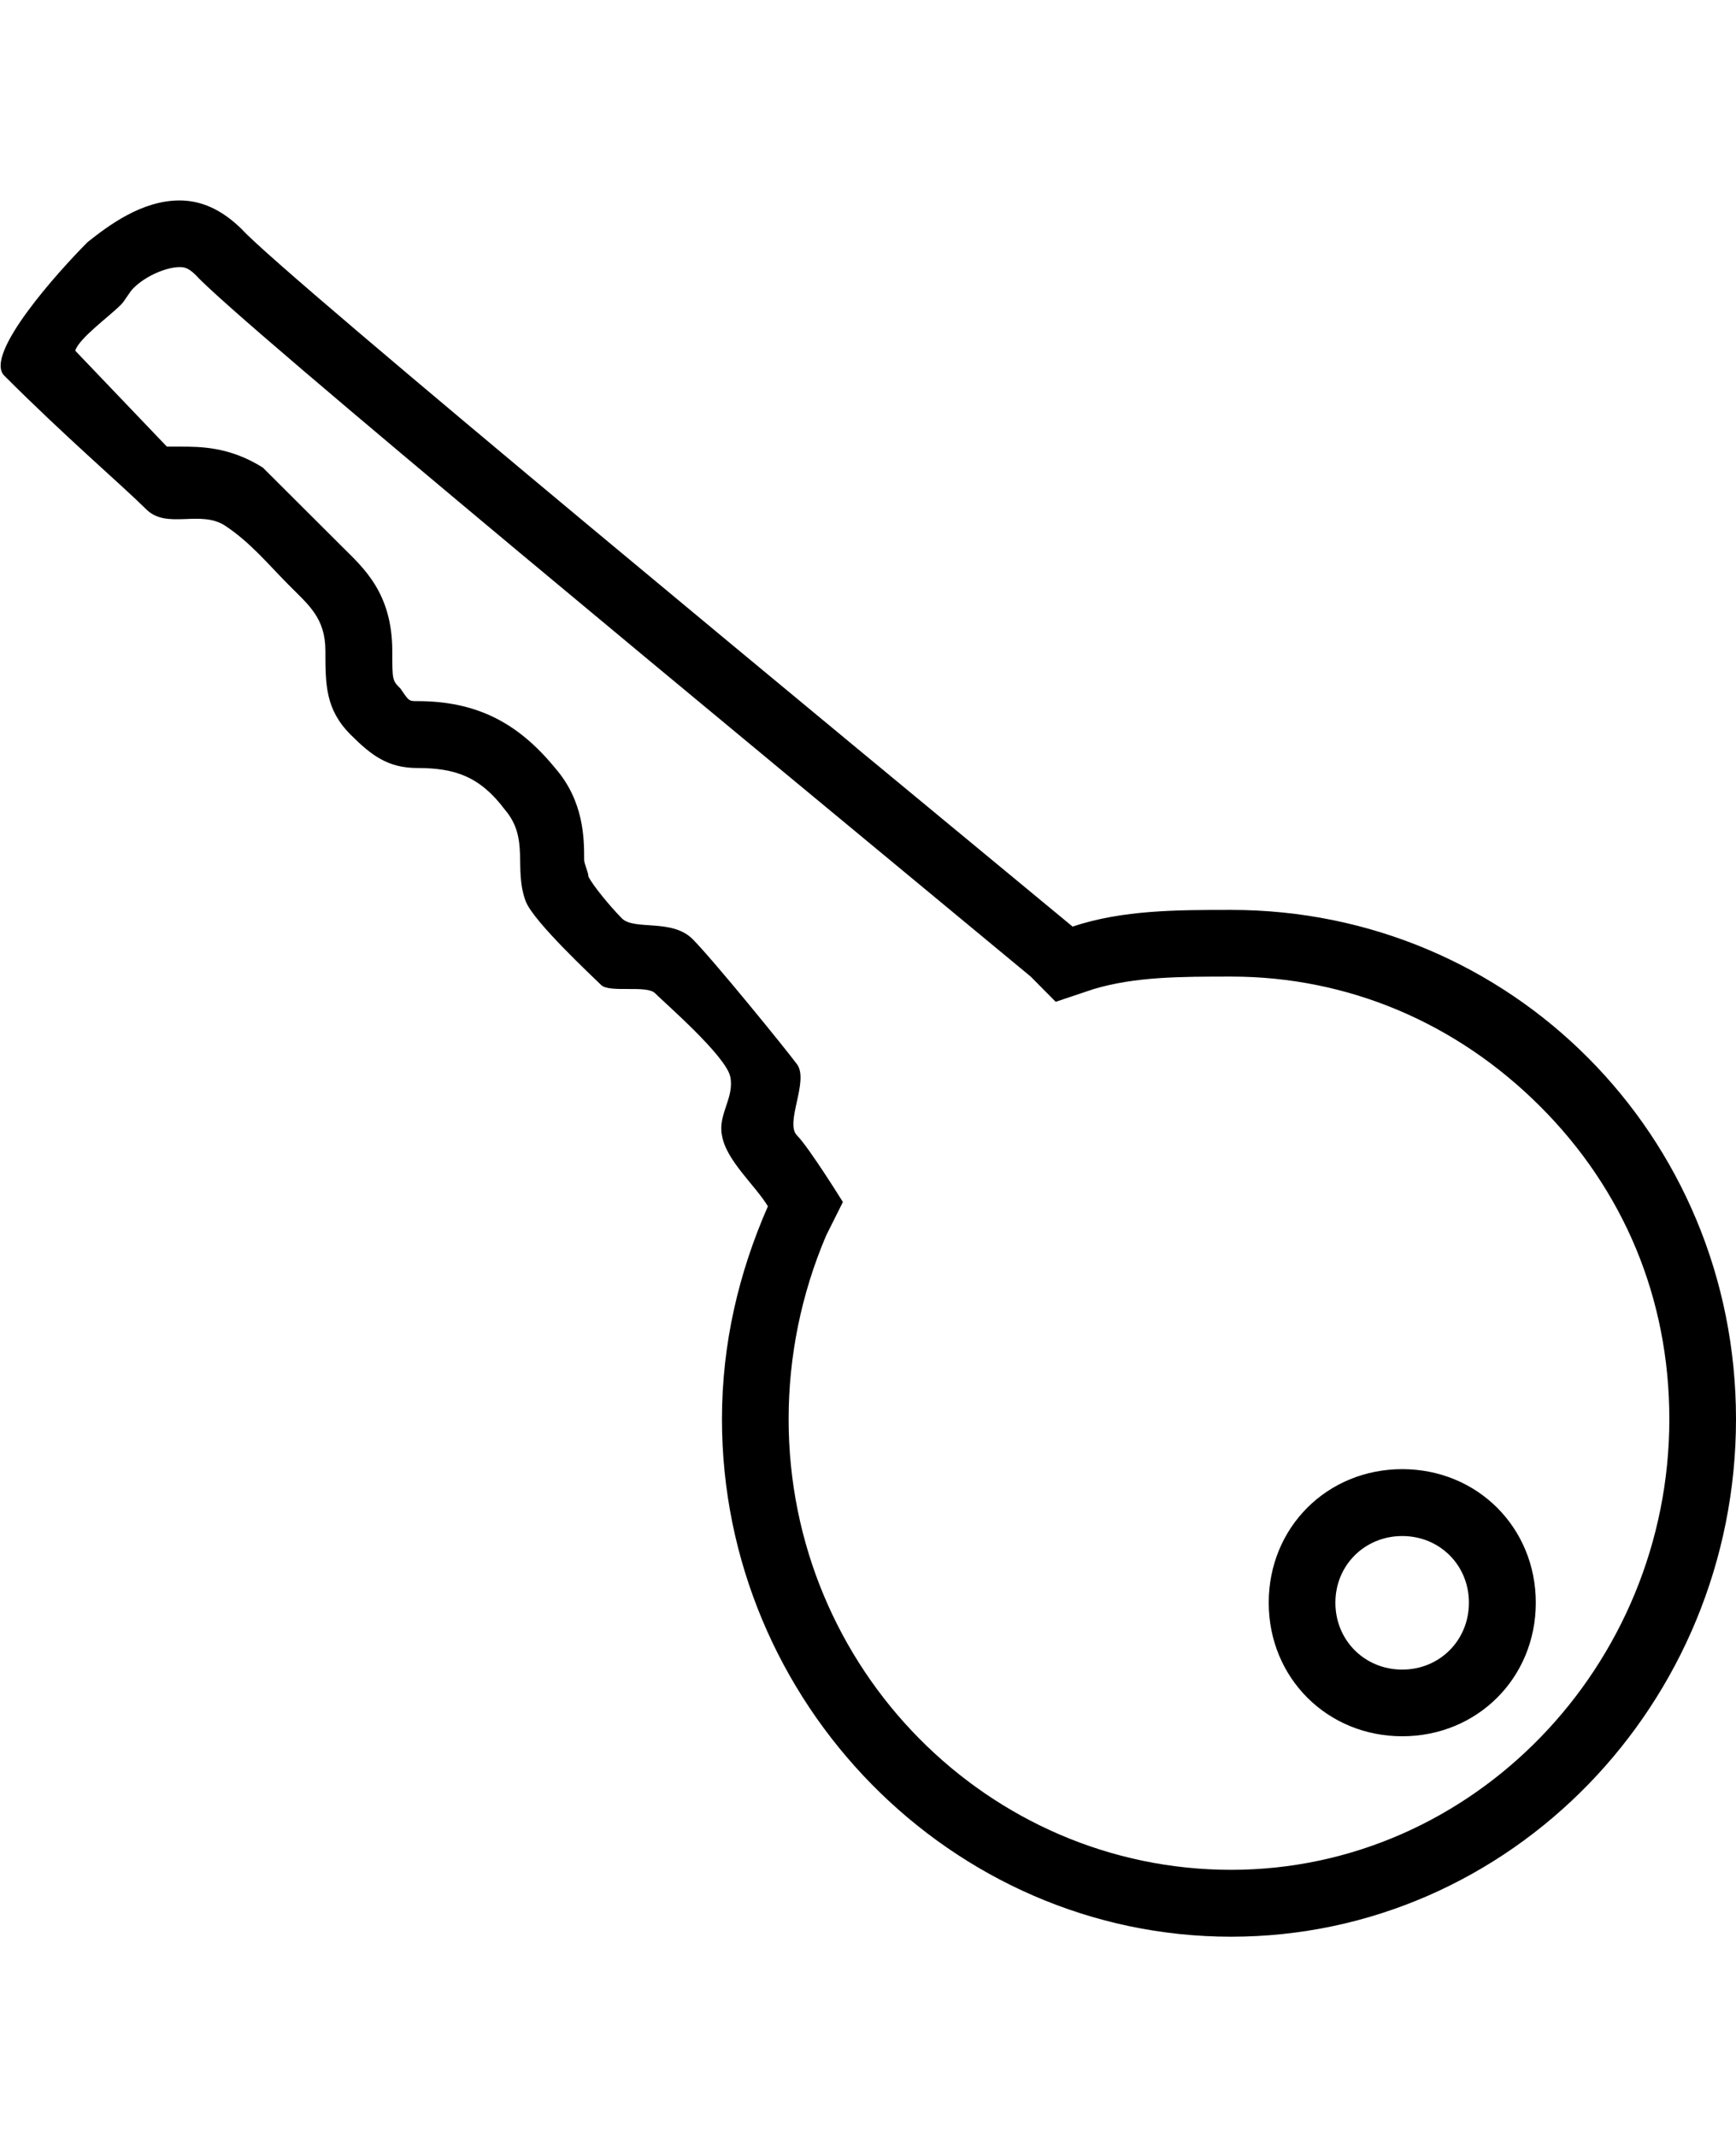 <svg height="1000" width="812.5" xmlns="http://www.w3.org/2000/svg"><path d="M576.2 425.8c130.8 0 236.3 105.5 236.3 238.3S707 906.3 576.2 906.3 337.9 796.9 337.9 664.1c0 -35.2 7.8 -68.4 21.5 -99.6 -5.9 -9.8 -19.6 -21.5 -21.5 -33.2 -2 -9.8 5.9 -17.6 3.9 -27.4s-31.3 -35.1 -35.2 -39.1 -21.4 0 -25.3 -3.9 -31.3 -29.3 -35.2 -39c-5.9 -15.6 1.9 -29.3 -9.8 -43 -11.7 -15.6 -23.4 -19.5 -41 -19.5 -13.7 0 -21.5 -5.9 -31.2 -15.6C152.3 332 152.3 320.3 152.3 304.7s-7.8 -21.5 -17.5 -31.3 -17.6 -19.5 -29.3 -27.3S78.1 248 68.4 238.3C56.6 226.6 31.3 205.1 2 175.8 -7.8 166 27.3 127 41 113.3c9.8 -7.8 25.4 -19.5 43 -19.5 9.8 0 19.5 3.9 29.3 13.6 19.5 21.5 287.1 242.2 388.7 326.2 23.4 -7.8 48.8 -7.8 74.2 -7.8zm0 449.2c113.3 0 205.1 -95.7 205.1 -210.9 0 -56.7 -21.5 -107.5 -60.6 -146.5S630.9 457 576.2 457c-23.5 0 -44.9 0 -64.5 5.9l-17.6 5.9L482.4 457C345.7 343.8 111.3 150.4 91.8 128.9 87.9 125 85.9 125 84 125c-5.9 0 -15.6 3.9 -21.5 9.8 -2 1.9 -3.9 5.8 -5.9 7.8 -5.8 5.8 -19.5 15.6 -21.4 21.5L78.1 209H84c9.8 0 23.4 0 39 9.8l37.2 37.1c9.7 9.7 23.4 21.4 23.4 48.8 0 13.7 0 13.7 3.9 17.6 3.9 5.8 3.9 5.8 7.8 5.8 27.4 0 46.9 9.8 64.5 31.3 13.6 15.6 13.6 33.2 13.6 42.9 0 2 2 5.9 2 7.9 1.9 3.9 9.8 13.6 15.6 19.5s23.5 0 33.2 9.8 43 50.7 48.8 58.5 -5.8 27.4 0 33.3 21.5 31.2 21.5 31.2l-7.8 15.6c-11.7 27.4 -17.6 56.7 -17.6 86 0 117.2 93.8 210.9 207.1 210.9zm80.1 -187.5c35.1 0 62.5 27.3 62.5 62.5s-27.4 62.5 -62.5 62.5S593.8 785.2 593.8 750s27.3 -62.5 62.5 -62.5zm0 93.8c17.5 0 31.2 -13.7 31.2 -31.3s-13.7 -31.2 -31.2 -31.2S625 732.4 625 750s13.7 31.3 31.3 31.3z"/></svg>